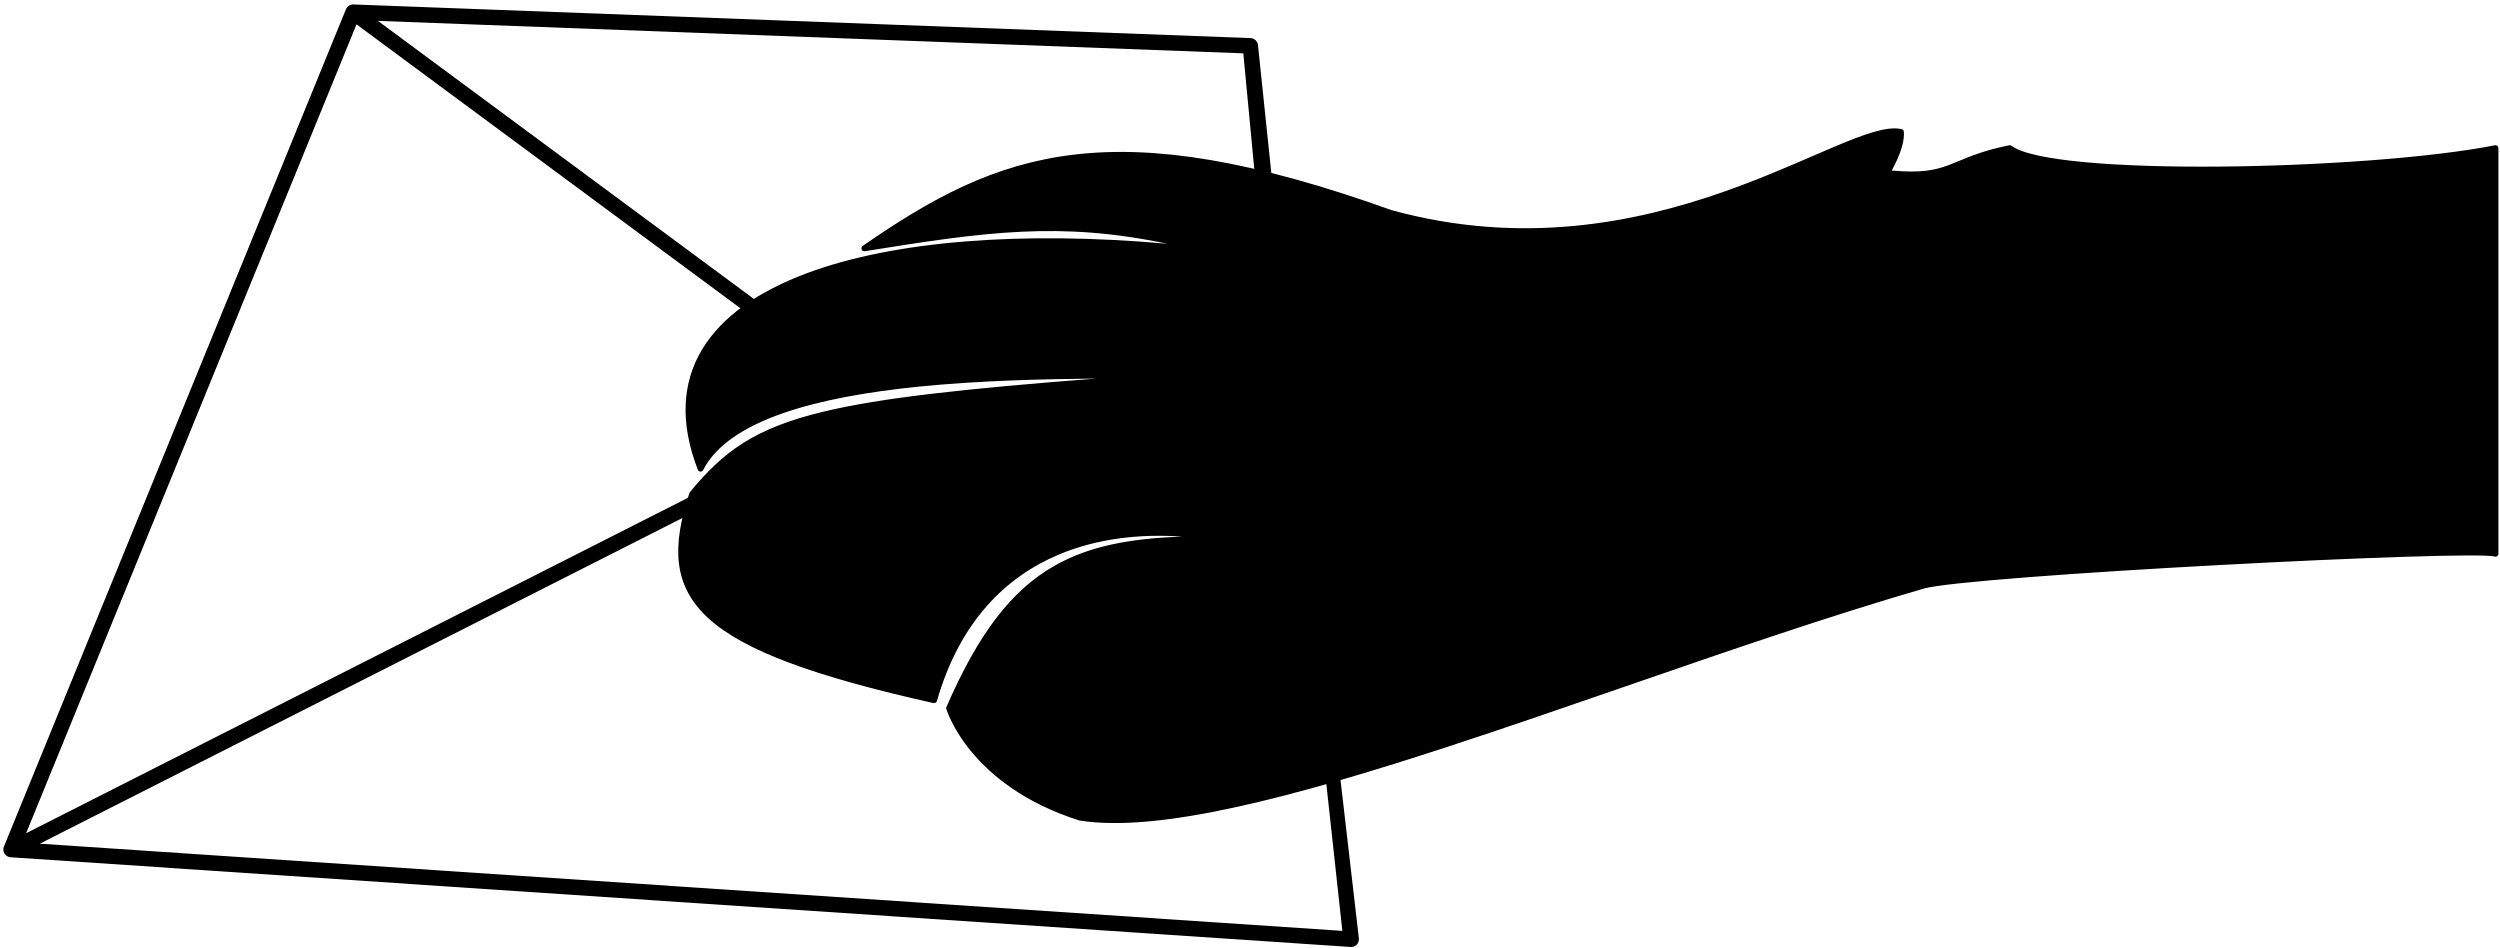 <svg width="422" height="160" viewBox="0 0 422 160" fill="none" xmlns="http://www.w3.org/2000/svg">
<path d="M145.898 41.922C169.037 38.198 181.987 36.431 204.443 42.406C149.719 35.953 106.136 47.831 118.252 79.119C127.232 61.546 179.713 63.754 200.594 63.255C137.283 67.712 127.892 69.976 116.841 83.384C111.023 101.038 117.285 109.161 157.677 118.199C165.506 91.032 189.133 87.649 206.703 91.032C182.201 90.641 170.933 94.904 160.208 119.536C160.208 119.536 163.919 132.172 182.305 138.018C208.705 142.237 273.315 113.783 324.586 98.883C332.207 96.668 417.844 92.266 421.24 93.475V25.004C400.031 29.195 346.255 30.425 339.265 25.004C328.904 27.06 329.545 30.386 318.524 29.195C318.524 29.195 321.116 24.985 320.883 22.275C311.732 20.188 279.058 48.072 234.79 35.953C187.723 19.073 169.023 25.865 145.898 41.922Z" fill="black"/>
<path fill-rule="evenodd" clip-rule="evenodd" d="M291.167 33.34C276.269 38.553 256.925 42.522 234.66 36.427C234.648 36.423 234.636 36.419 234.624 36.415C211.123 27.986 194.764 25.491 181.424 27.073C168.788 28.572 158.806 33.735 147.973 41.093C169.803 37.606 182.718 36.118 204.57 41.932C204.818 41.998 204.974 42.246 204.925 42.498C204.877 42.751 204.642 42.924 204.386 42.894C177.056 39.671 152.57 41.035 136.455 47.069C128.398 50.086 122.491 54.248 119.334 59.528C116.324 64.56 115.768 70.681 118.344 77.958C120.87 73.886 125.72 70.959 131.808 68.834C138.37 66.543 146.469 65.151 154.911 64.296C167.523 63.019 180.979 62.934 191.317 62.869C194.813 62.847 197.953 62.827 200.583 62.764C200.849 62.758 201.072 62.965 201.085 63.232C201.097 63.498 200.895 63.726 200.629 63.744C168.96 65.974 150.83 67.653 139.235 70.44C133.448 71.831 129.314 73.493 125.949 75.624C122.609 77.738 120.002 80.329 117.278 83.625C115.852 87.974 115.189 91.684 115.574 94.943C115.959 98.203 117.398 101.05 120.261 103.66C123.138 106.283 127.459 108.671 133.609 110.969C139.664 113.232 147.46 115.398 157.335 117.62C161.332 104.174 169.225 96.543 178.347 92.707C187.546 88.838 197.951 88.847 206.796 90.55C207.046 90.598 207.217 90.829 207.191 91.082C207.165 91.336 206.95 91.527 206.695 91.523C194.456 91.327 185.629 92.301 178.531 96.327C171.479 100.328 166.053 107.391 160.733 119.561C160.762 119.647 160.805 119.766 160.862 119.914C160.994 120.257 161.205 120.759 161.515 121.383C162.135 122.629 163.154 124.359 164.74 126.271C167.905 130.088 173.341 134.646 182.419 137.54C188.92 138.57 197.82 137.599 208.359 135.299C218.906 132.997 231.04 129.377 243.966 125.154C253.528 122.03 263.526 118.576 273.628 115.085C290.814 109.147 308.3 103.105 324.449 98.412C325.452 98.121 327.67 97.806 330.736 97.478C333.82 97.147 337.809 96.797 342.388 96.445C351.546 95.739 363.076 95.019 374.471 94.405C385.867 93.792 397.132 93.286 405.761 93.008C410.075 92.87 413.734 92.788 416.423 92.779C417.766 92.774 418.873 92.788 419.699 92.822C420.112 92.839 420.46 92.861 420.736 92.89C420.74 92.89 420.745 92.891 420.749 92.891V25.599C410.007 27.638 391.598 28.948 374.925 29.099C366.432 29.176 358.374 28.952 351.995 28.369C348.807 28.077 346.028 27.695 343.819 27.212C341.767 26.763 340.142 26.215 339.15 25.528C335.35 26.299 333.094 27.234 331.117 28.053C330.502 28.309 329.913 28.552 329.314 28.777C326.718 29.747 324.045 30.285 318.471 29.683C318.303 29.664 318.157 29.562 318.083 29.41C318.009 29.259 318.017 29.081 318.106 28.937L318.106 28.937L318.107 28.935L318.112 28.927L318.122 28.91L318.132 28.894C318.15 28.864 318.177 28.819 318.211 28.761C318.279 28.644 318.377 28.473 318.495 28.259C318.729 27.83 319.04 27.232 319.342 26.551C319.899 25.301 320.392 23.855 320.406 22.69C319.427 22.567 318.137 22.759 316.509 23.232C314.683 23.762 312.506 24.623 309.987 25.688C308.875 26.158 307.699 26.667 306.46 27.203C302.098 29.09 296.964 31.311 291.167 33.34ZM160.208 119.536L159.738 119.674C159.705 119.563 159.713 119.445 159.758 119.34C165.138 106.983 170.692 99.646 178.047 95.473C183.888 92.16 190.815 90.873 199.577 90.584C192.684 90.091 185.368 90.819 178.727 93.612C169.786 97.371 162.023 104.89 158.148 118.335C158.076 118.585 157.823 118.735 157.569 118.678C147.462 116.417 139.472 114.208 133.266 111.889C127.063 109.571 122.61 107.13 119.599 104.385C116.575 101.628 115.014 98.57 114.6 95.058C114.187 91.569 114.911 87.671 116.375 83.231C116.394 83.173 116.424 83.119 116.462 83.072C119.243 79.698 121.94 77 125.424 74.794C128.906 72.59 133.149 70.894 139.005 69.486C148.642 67.169 162.716 65.619 185.086 63.898C175.893 63.991 165.183 64.242 155.009 65.273C146.599 66.125 138.588 67.507 132.132 69.76C125.659 72.02 120.846 75.121 118.689 79.343C118.601 79.515 118.42 79.62 118.226 79.609C118.033 79.6 117.864 79.477 117.794 79.297C114.722 71.364 115.161 64.592 118.491 59.024C121.808 53.478 127.945 49.207 136.111 46.15C150.946 40.595 172.666 38.975 197.06 41.148C178.919 37.355 166.481 39.106 145.976 42.407C145.75 42.443 145.529 42.318 145.443 42.106C145.358 41.893 145.43 41.65 145.619 41.519C157.205 33.474 167.74 27.708 181.308 26.099C194.862 24.491 211.381 27.038 234.938 35.485C256.933 41.502 276.054 37.588 290.843 32.413C296.603 30.398 301.694 28.195 306.052 26.31C307.297 25.771 308.481 25.259 309.604 24.784C312.126 23.718 314.349 22.837 316.235 22.29C318.106 21.746 319.72 21.507 320.992 21.797C321.2 21.844 321.353 22.02 321.371 22.233C321.5 23.724 320.86 25.556 320.239 26.95C319.923 27.661 319.6 28.285 319.355 28.73C319.346 28.748 319.336 28.765 319.327 28.782C324.261 29.245 326.655 28.723 328.97 27.857C329.536 27.646 330.104 27.41 330.706 27.16C332.728 26.322 335.138 25.323 339.169 24.523C339.309 24.495 339.453 24.529 339.566 24.616C340.345 25.221 341.853 25.777 344.029 26.253C346.182 26.724 348.917 27.102 352.085 27.392C358.418 27.971 366.441 28.194 374.916 28.117C391.874 27.964 410.585 26.609 421.145 24.523C421.289 24.494 421.438 24.532 421.551 24.625C421.665 24.718 421.731 24.857 421.731 25.004V93.475C421.731 93.635 421.653 93.784 421.523 93.876C421.392 93.968 421.226 93.991 421.075 93.938C421.03 93.921 420.897 93.893 420.635 93.866C420.387 93.841 420.061 93.819 419.658 93.803C418.853 93.769 417.764 93.756 416.426 93.76C413.752 93.769 410.103 93.851 405.793 93.989C397.172 94.266 385.915 94.772 374.524 95.385C363.133 95.999 351.612 96.718 342.464 97.423C337.889 97.776 333.911 98.124 330.84 98.453C327.75 98.785 325.626 99.092 324.723 99.355C308.592 104.042 291.155 110.068 273.989 115.999C263.881 119.492 253.868 122.952 244.271 126.087C231.336 130.313 219.164 133.946 208.569 136.258C197.986 138.568 188.923 139.573 182.227 138.503C182.203 138.499 182.179 138.494 182.156 138.486C172.869 135.533 167.267 130.857 163.984 126.898C162.344 124.92 161.286 123.126 160.636 121.82C160.311 121.167 160.088 120.637 159.946 120.266C159.875 120.081 159.823 119.936 159.79 119.836C159.773 119.785 159.76 119.747 159.752 119.719C159.747 119.706 159.744 119.695 159.742 119.688L159.739 119.678L159.738 119.676L159.738 119.675C159.738 119.674 159.738 119.674 160.208 119.536Z" fill="black"/>
<path fill-rule="evenodd" clip-rule="evenodd" d="M58.395 1.565C58.603 1.056 59.107 0.731 59.656 0.752L211.092 6.431C211.737 6.455 212.269 6.947 212.343 7.589L214.655 29.724L212.055 32.047L209.871 9.004L63.791 3.526L127.584 50.704L126.028 52.809L60.182 4.113L4.41 140.646L116.365 83.909L117.548 86.244L6.715 142.413L226.589 157.132L223.625 129.95L226.223 131.182L229.378 158.385C229.425 158.772 229.298 159.16 229.029 159.443C228.761 159.726 228.381 159.875 227.992 159.849L1.785 144.706C1.365 144.678 0.984 144.45 0.762 144.093C0.539 143.736 0.501 143.294 0.66 142.905L58.395 1.565Z" fill="black"/>
</svg>
